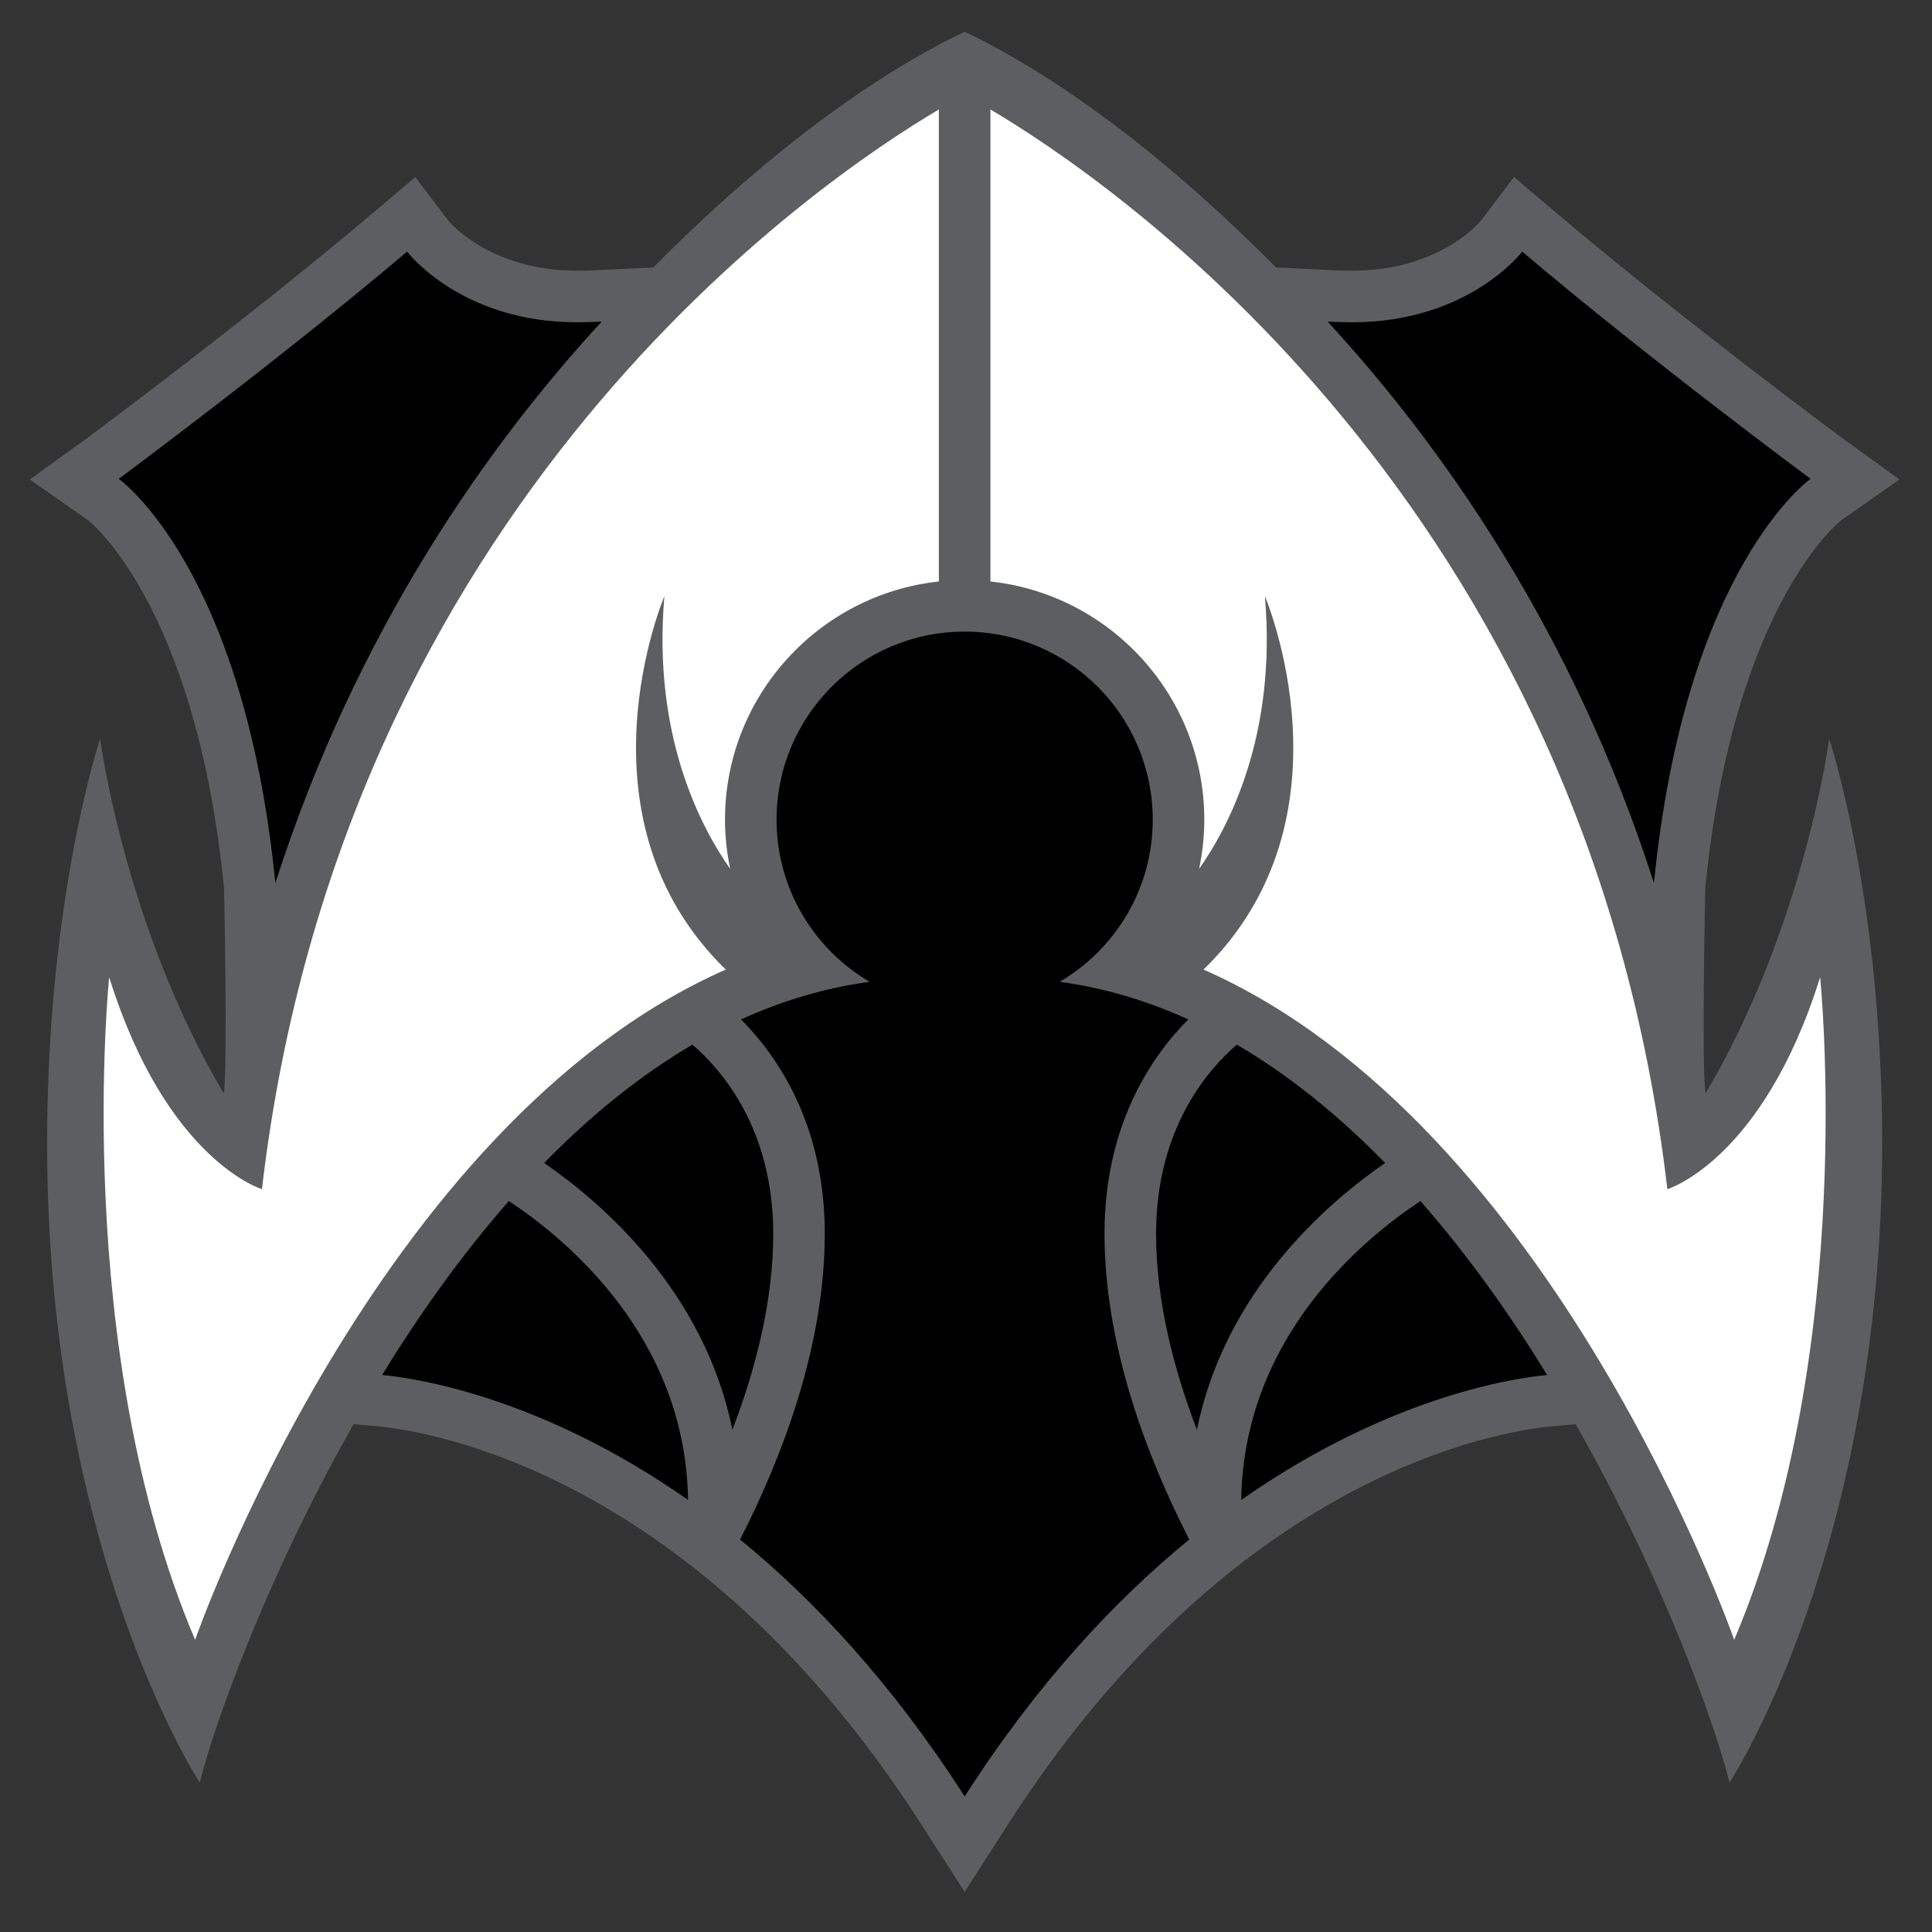 <?xml version="1.0" encoding="utf-8"?>
<!-- Generator: Adobe Illustrator 15.1.0, SVG Export Plug-In . SVG Version: 6.00 Build 0)  -->
<!DOCTYPE svg PUBLIC "-//W3C//DTD SVG 1.1//EN" "http://www.w3.org/Graphics/SVG/1.1/DTD/svg11.dtd">
<svg version="1.1" id="Layer_1" xmlns="http://www.w3.org/2000/svg" xmlns:xlink="http://www.w3.org/1999/xlink" x="0px" y="0px"
	 width="155px" height="155px" viewBox="0 0 155 155" enable-background="new 0 0 155 155" xml:space="preserve">
<rect x="0" y="0" width="155" height="155" fill="#333333" stroke="none"/>
<g id="Layer_1_1_">
</g>
<g id="Layer_3" display="none">
</g>
<g>
	<path fill="#5D5E61" d="M77.392,151.78l3.48-5.423c18.116-28.224,39.525-31.547,43.634-31.927l1.905-0.176
		c7.119,12.517,11.314,24.514,12.344,28.763c0,0,12.248-18.657,12.248-51.288c0-19.763-4.252-32.459-4.252-32.459
		s-1.953,14.994-9.918,28.45c-0.33-1.904-0.025-16.463-0.025-16.463c2.252-22.715,10.799-29.431,10.885-29.496l4.699-3.294
		l-4.671-3.373c-0.13-0.096-13.032-9.673-22.92-18.063l-3.335-2.829l-2.639,3.487c-0.098,0.119-3.329,4.028-10.337,4.028
		c-0.601,0-1.192-0.02-1.78-0.049l-4.334-0.208c-11.205-11.31-20.1-16.591-24.984-18.913c-4.885,2.322-13.779,7.604-24.984,18.913
		l-4.334,0.208c-0.588,0.029-1.18,0.049-1.78,0.049c-7.008,0-10.239-3.909-10.337-4.028l-2.639-3.487l-3.335,2.829
		c-9.888,8.39-22.79,17.967-22.92,18.063l-4.671,3.373l4.699,3.294c0.086,0.065,8.633,6.781,10.885,29.496
		c0,0,0.305,14.559-0.025,16.463c-7.965-13.456-9.918-28.45-9.918-28.45S3.78,71.967,3.78,91.729
		c0,32.631,12.248,51.288,12.248,51.288c1.029-4.249,5.225-16.246,12.344-28.763l1.905,0.176c4.108,0.38,25.518,3.703,43.634,31.927
		L77.392,151.78z"/>
	<path d="M48.271,25.802c-9.067,9.851-19.667,24.726-26.18,45.049C19.575,45.46,9.525,38.418,9.525,38.418
		s13.022-9.652,23.133-18.231c0,0,4.29,5.669,13.635,5.669C46.96,25.855,47.618,25.834,48.271,25.802z M40.823,96.358
		c-3.915,4.46-7.31,9.3-10.166,13.954c2.502,0.231,12.609,1.654,24.544,10.024C55.012,107.254,45.378,99.359,40.823,96.358z
		 M58.759,114.702c1.875-4.89,3.275-10.34,3.275-15.734c0-8.446-4.195-13.194-6.48-15.158c-4.346,2.544-8.313,5.828-11.898,9.493
		C48.331,96.525,56.495,103.585,58.759,114.702z M106.512,25.802c9.067,9.851,19.667,24.726,26.18,45.049
		c2.517-25.391,12.566-32.433,12.566-32.433s-13.022-9.652-23.133-18.231c0,0-4.29,5.669-13.635,5.669
		C107.823,25.855,107.165,25.834,106.512,25.802z M99.582,120.337c11.935-8.37,22.042-9.793,24.544-10.024
		c-2.856-4.654-6.251-9.494-10.166-13.954C109.405,99.359,99.771,107.254,99.582,120.337z M111.128,93.303
		c-3.585-3.665-7.553-6.949-11.898-9.493c-2.285,1.964-6.48,6.712-6.48,15.158c0,5.395,1.4,10.845,3.275,15.734
		C98.288,103.585,106.452,96.525,111.128,93.303z M88.613,98.968c0-8.755,3.801-14.251,6.718-17.182
		c-3.25-1.481-6.689-2.525-10.313-3.018c4.46-2.622,7.464-7.458,7.464-13.005c0-8.335-6.756-15.091-15.09-15.091
		s-15.09,6.756-15.09,15.091c0,5.547,3.002,10.383,7.463,13.005c-3.623,0.492-7.063,1.536-10.313,3.018
		c2.917,2.931,6.718,8.427,6.718,17.182c0,8.979-3.382,17.863-6.795,24.545c5.952,4.868,12.176,11.512,18.017,20.61
		c5.841-9.099,12.064-15.742,18.017-20.61C91.995,116.831,88.613,107.946,88.613,98.968z"/>
	<path fill="#FFFFFF" d="M75.323,8.783v37.869c-9.632,1.035-17.158,9.209-17.158,19.111c0,1.354,0.15,2.672,0.418,3.948
		c-2.415-3.43-6.241-10.757-5.281-21.874c0,0-7.58,17.77,4.924,29.95c-28.146,12.406-42.572,53.772-42.572,53.772
		c-9.958-23.438-6.895-53.158-6.895-53.158c4.597,14.706,12.256,17.004,12.256,17.004C27.462,40.205,65.935,14.325,75.323,8.783z
		 M79.46,8.783v37.869c9.632,1.035,17.158,9.209,17.158,19.111c0,1.354-0.15,2.672-0.418,3.948
		c2.415-3.43,6.241-10.757,5.281-21.874c0,0,7.58,17.77-4.924,29.95c28.146,12.406,42.572,53.772,42.572,53.772
		c9.958-23.438,6.895-53.158,6.895-53.158c-4.597,14.706-12.256,17.004-12.256,17.004C127.321,40.205,88.849,14.325,79.46,8.783z"/>
</g>
</svg>
